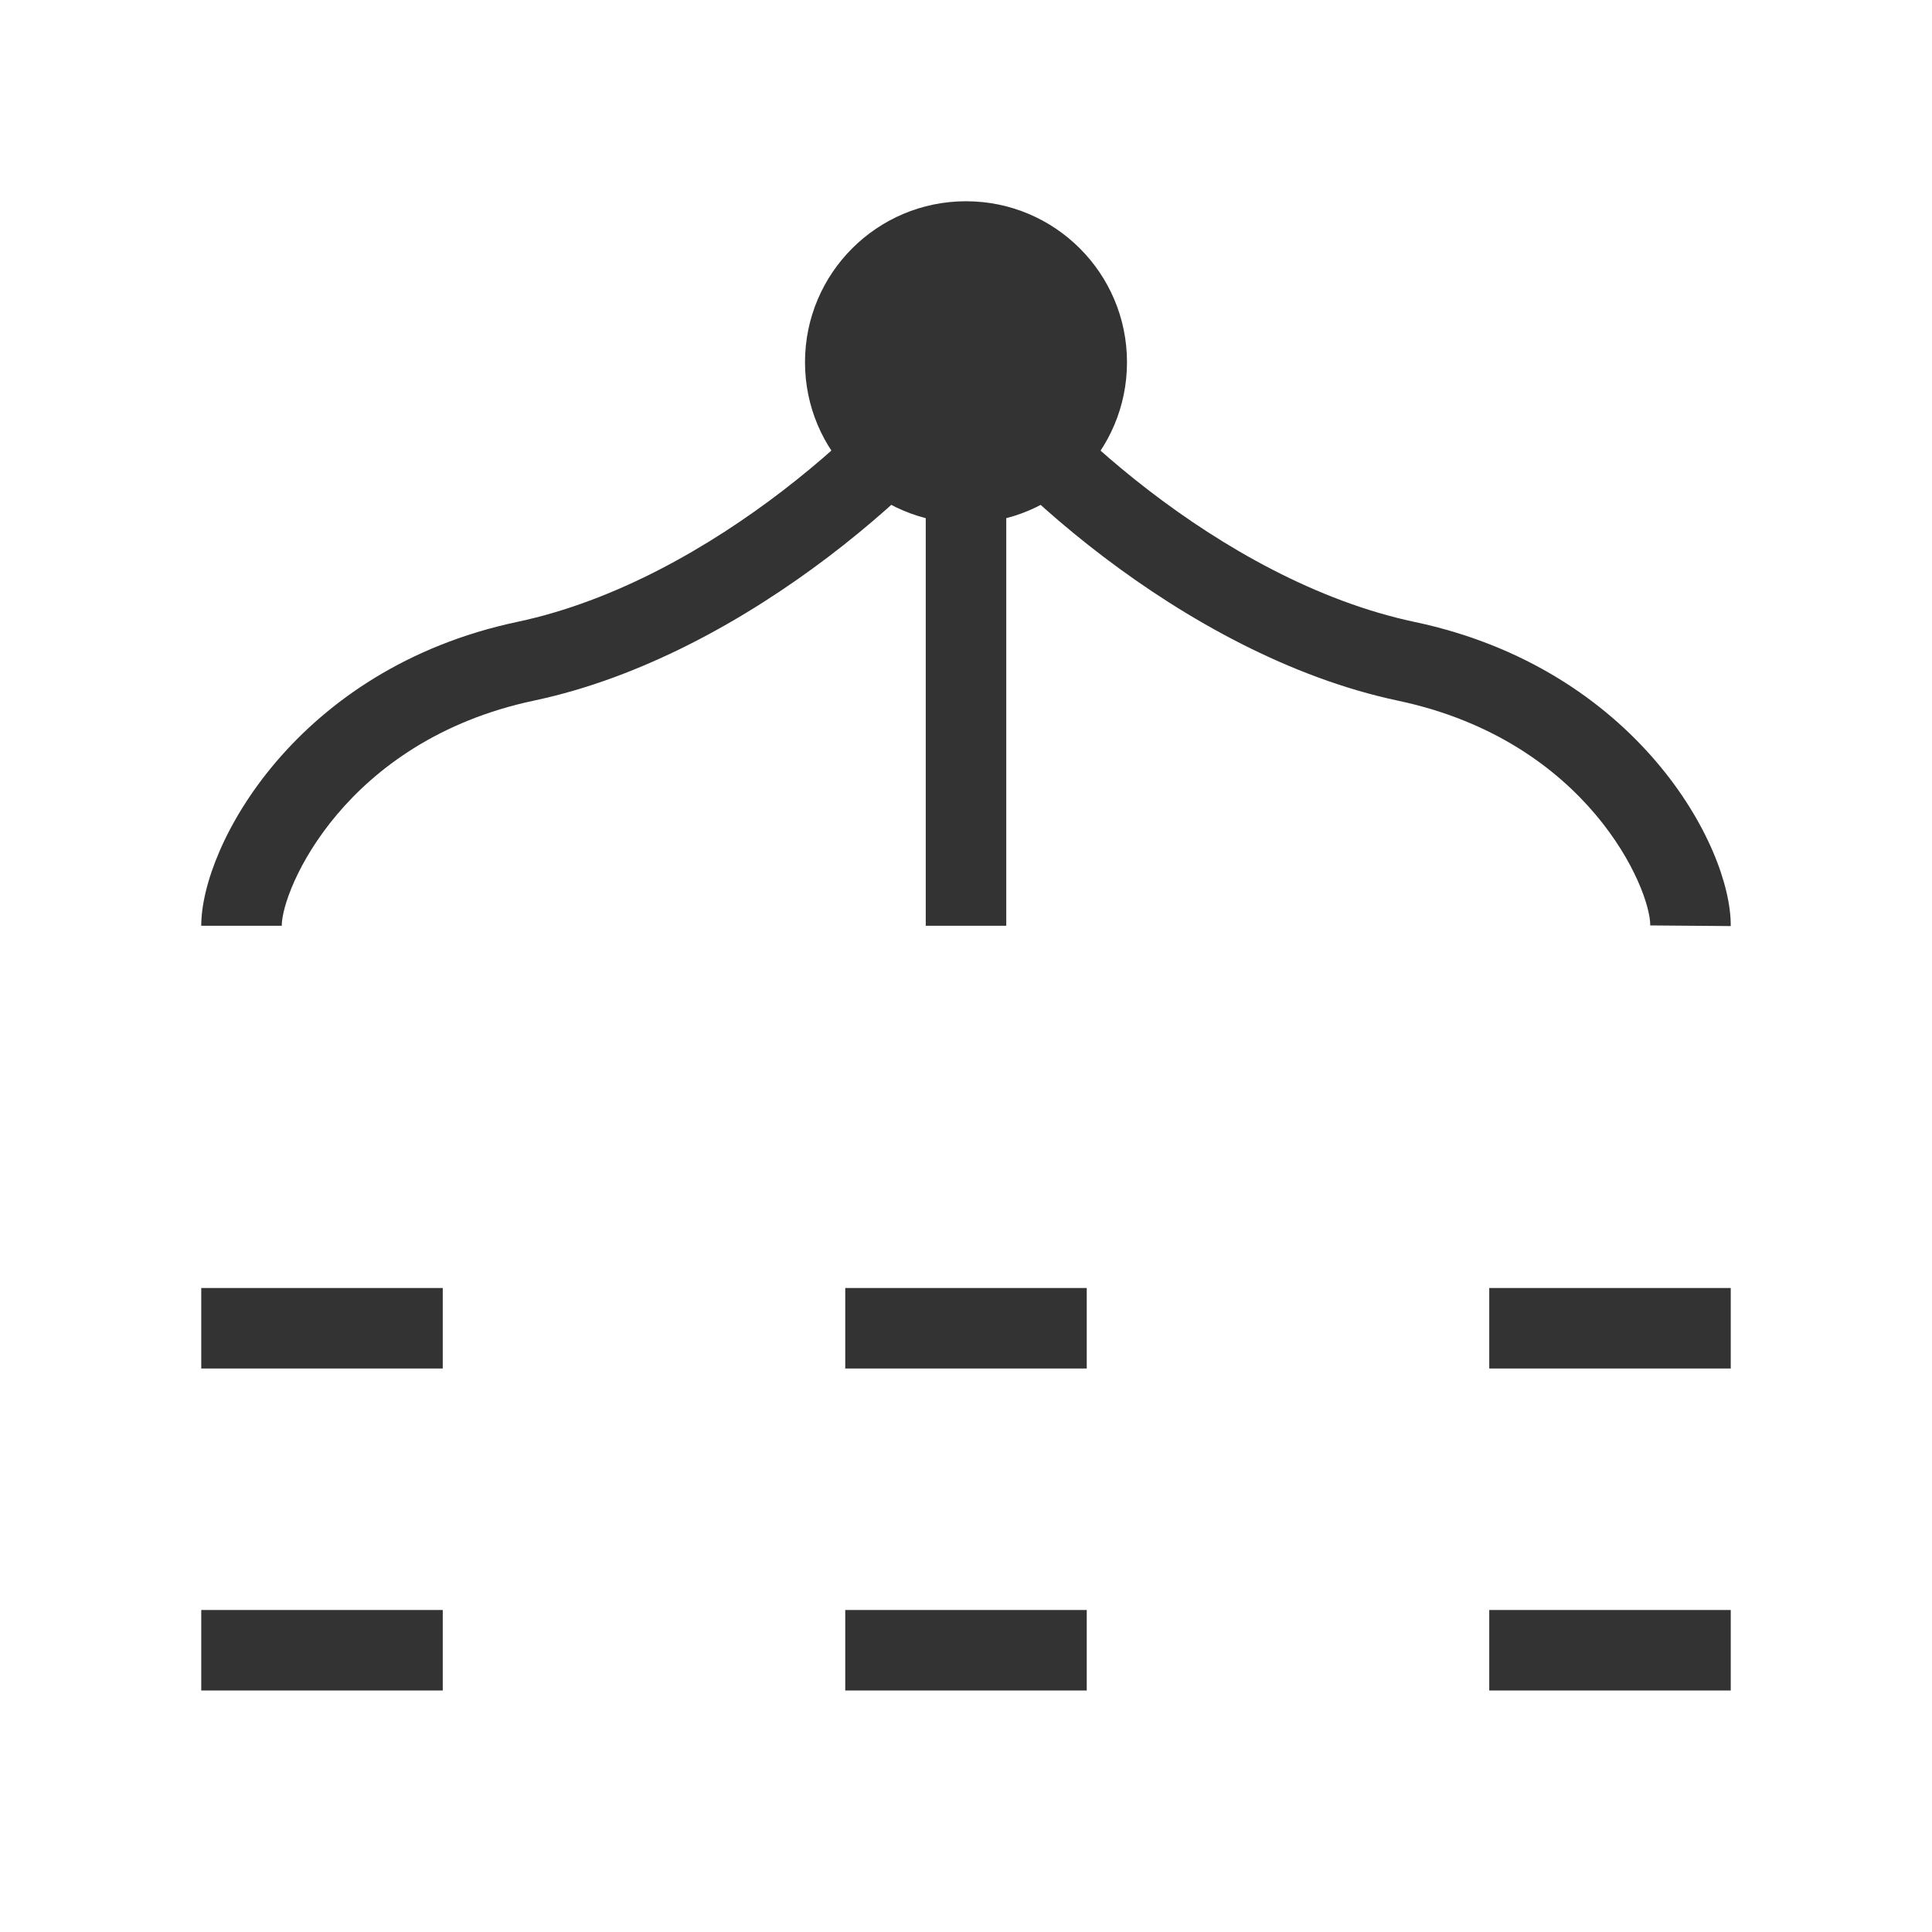 <?xml version="1.0" encoding="iso-8859-1"?>
<svg version="1.1" id="&#x56FE;&#x5C42;_1" xmlns="http://www.w3.org/2000/svg" xmlns:xlink="http://www.w3.org/1999/xlink" x="0px"
	 y="0px" viewBox="0 0 24 24" style="enable-background:new 0 0 24 24;" xml:space="preserve">
<path style="fill:#333333;" d="M3.5,11.5h-1c0-0.995,1.186-3.195,3.927-3.775c2.446-0.518,4.644-2.676,5.148-3.489l0.85,0.527
	c-0.655,1.056-3.102,3.371-5.791,3.94C4.284,9.201,3.5,11.048,3.5,11.5z"/>
<path style="fill:#333333;" d="M21.5,11.504l-1-0.008c0.004-0.45-0.771-2.292-3.134-2.792c-2.689-0.569-5.137-2.885-5.791-3.94
	l0.85-0.527c0.504,0.813,2.702,2.971,5.148,3.489C20.33,8.309,21.508,10.51,21.5,11.504z"/>
<circle style="fill:#333333;" cx="12" cy="4.5" r="2"/>
<rect x="11.5" y="4.5" style="fill:#333333;" width="1" height="7"/>
<rect x="2.5" y="16" style="fill:#333333;" width="3" height="1"/>
<rect x="2.5" y="20" style="fill:#333333;" width="3" height="1"/>
<rect x="18.5" y="16" style="fill:#333333;" width="3" height="1"/>
<rect x="18.5" y="20" style="fill:#333333;" width="3" height="1"/>
<rect x="10.5" y="16" style="fill:#333333;" width="3" height="1"/>
<rect x="10.5" y="20" style="fill:#333333;" width="3" height="1"/>
</svg>






